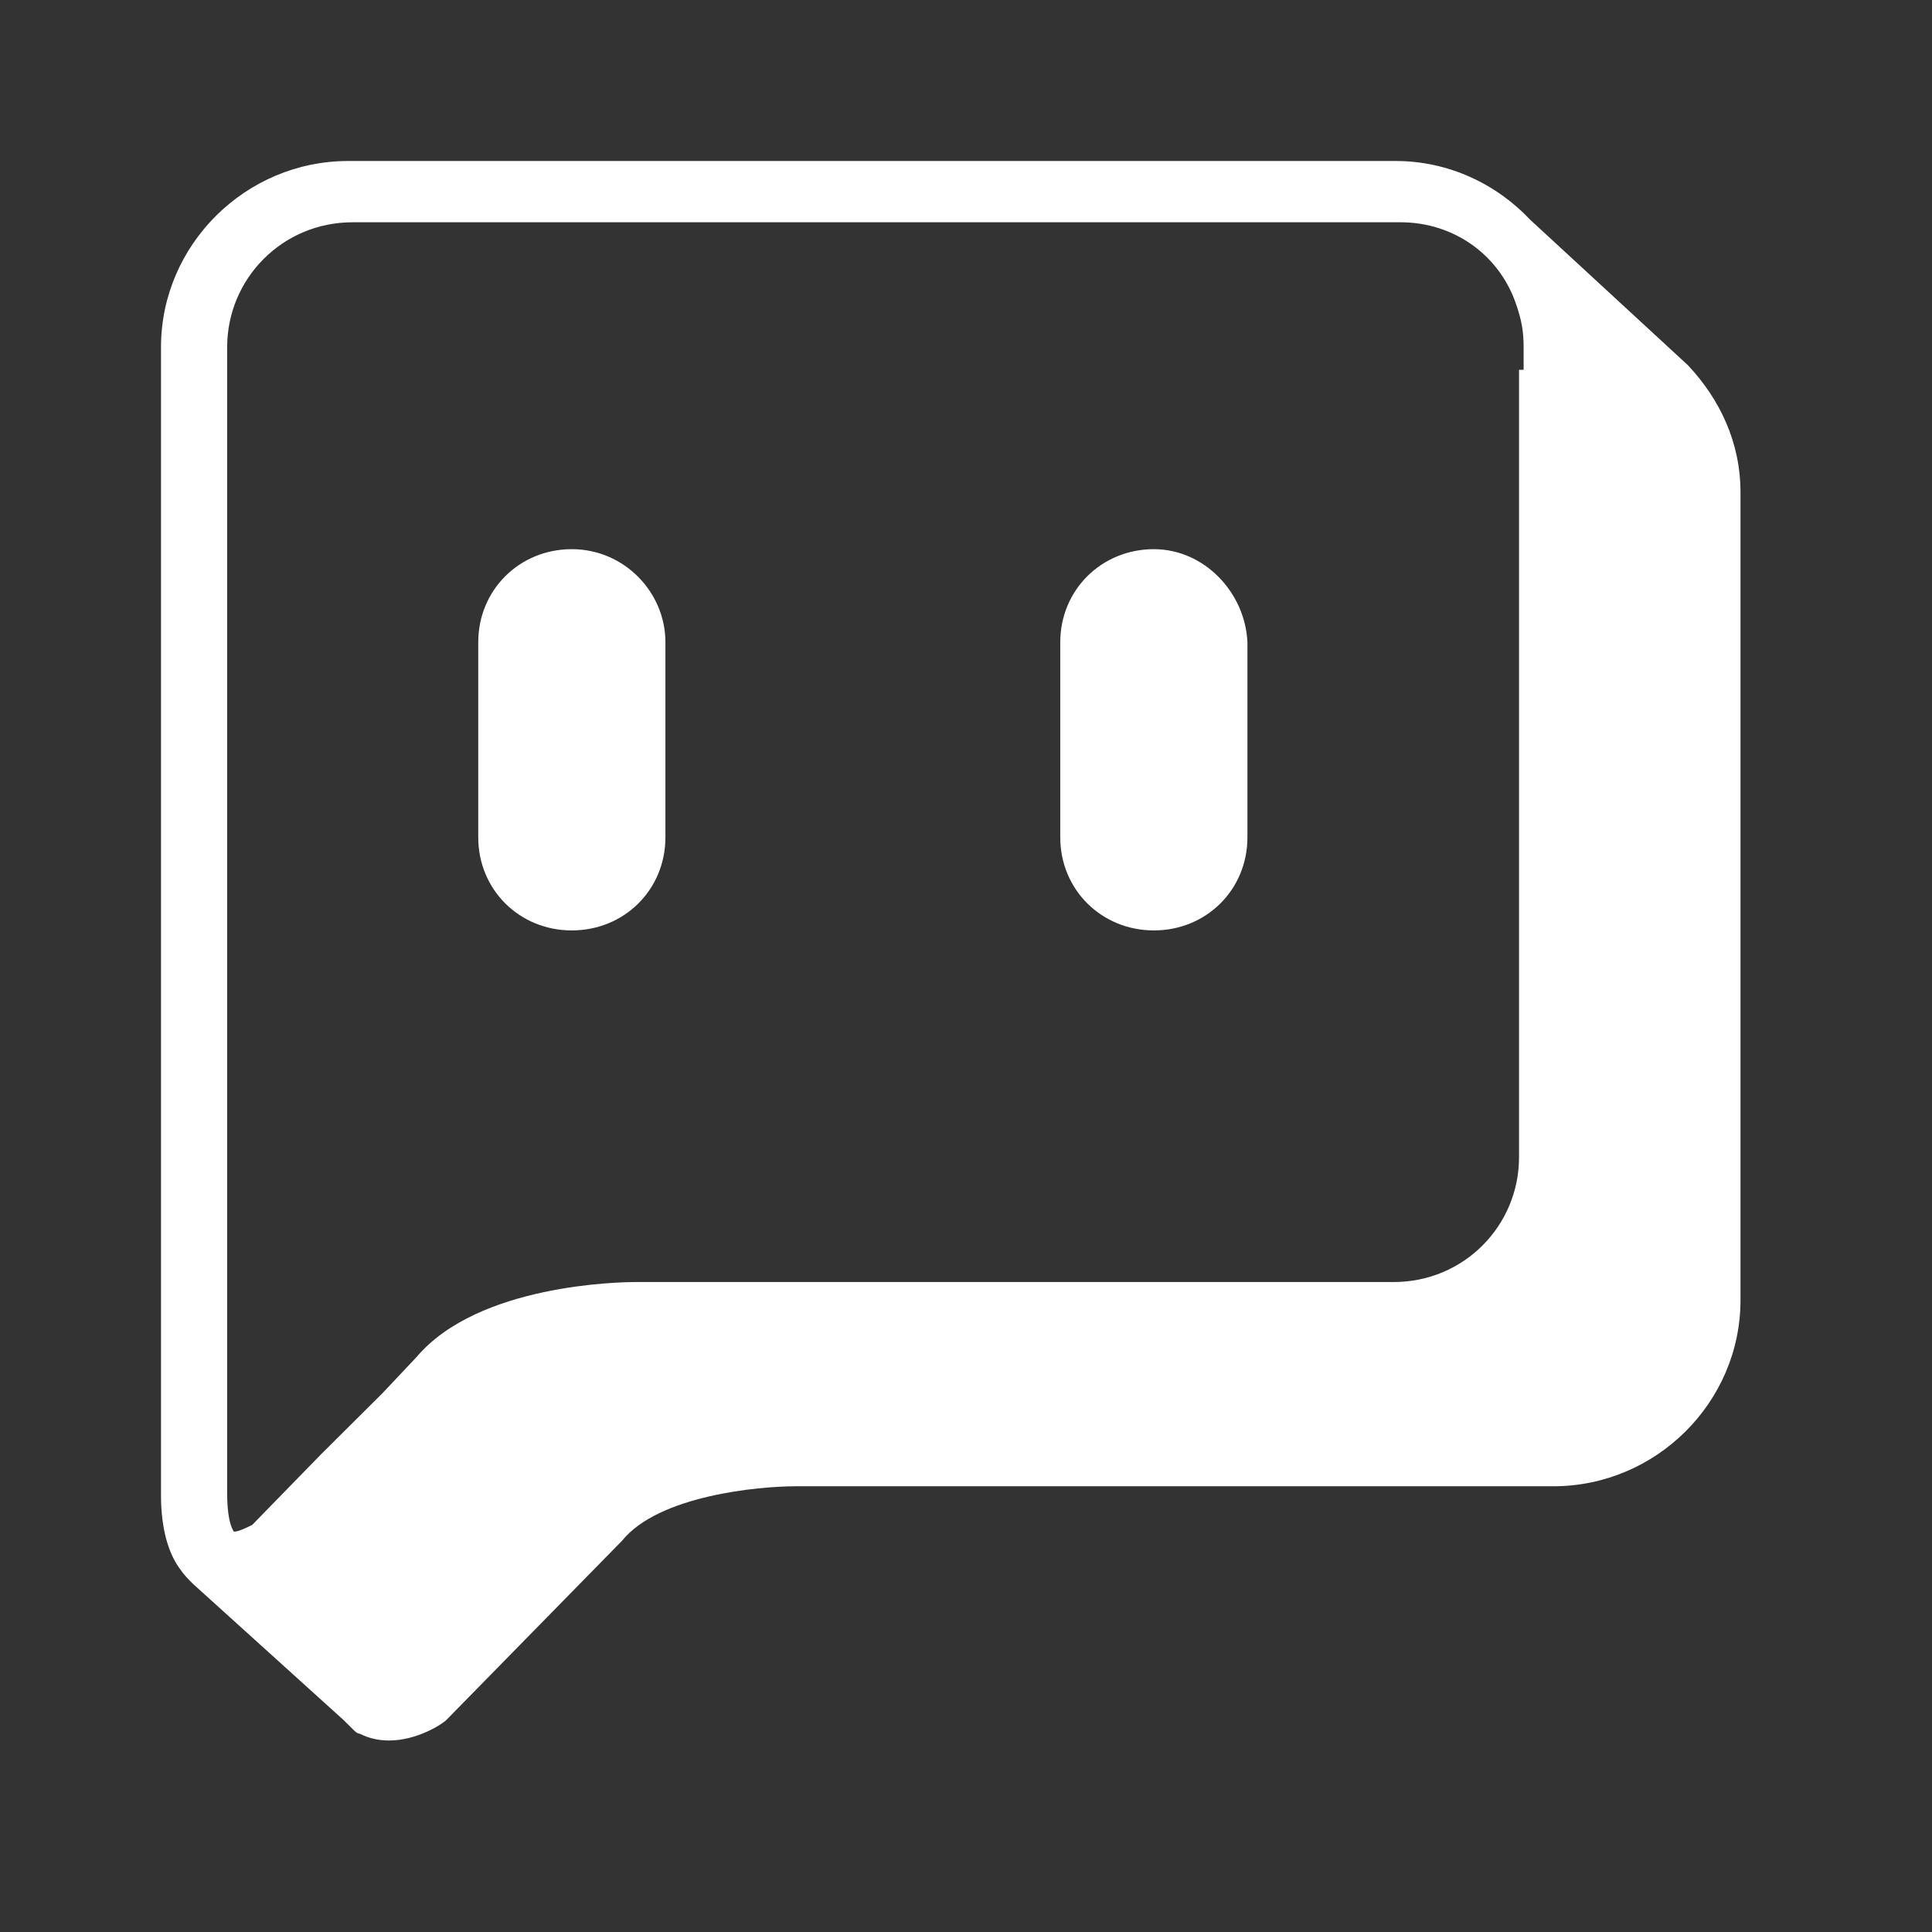 <svg width="24" height="24" viewBox="0 0 24 24" fill="none" xmlns="http://www.w3.org/2000/svg">
<rect x="0" y="0" width="24" height="24" fill="#333333" stroke="none"/>
<path d="M20.968 4.537L19.012 2.733C18.587 2.282 17.991 2 17.339 2H4.325C3.049 2 2 3.043 2 4.312V18.576C2 18.971 2.085 19.281 2.227 19.478C2.284 19.563 2.34 19.619 2.397 19.675L4.268 21.367C4.297 21.395 4.325 21.423 4.353 21.451L4.382 21.48C4.41 21.508 4.438 21.536 4.467 21.536C4.58 21.592 4.694 21.621 4.835 21.621C5.176 21.621 5.487 21.423 5.544 21.367L7.727 19.14C8.181 18.576 9.429 18.463 9.882 18.463H19.296C20.572 18.463 21.621 17.42 21.621 16.152V6.116C21.621 5.496 21.365 4.96 20.968 4.537ZM18.87 4.594V14.376C18.87 15.221 18.19 15.926 17.311 15.926H7.898C7.699 15.926 5.941 15.954 5.176 16.856L4.75 17.308L3.985 18.069L3.134 18.942C3.077 18.971 2.964 19.027 2.907 19.027C2.907 19.027 2.822 18.942 2.822 18.548V4.312C2.822 3.466 3.503 2.761 4.382 2.761H17.396C18.076 2.761 18.643 3.184 18.842 3.804C18.899 3.973 18.927 4.114 18.927 4.312V4.594H18.87Z" fill="white"/>
<path d="M7.103 6.822C6.451 6.822 5.941 7.33 5.941 7.978V10.402C5.941 11.051 6.451 11.558 7.103 11.558C7.756 11.558 8.266 11.051 8.266 10.402V7.978C8.266 7.358 7.756 6.822 7.103 6.822Z" fill="white"/>
<path d="M14.334 6.822C13.682 6.822 13.171 7.33 13.171 7.978V10.402C13.171 11.051 13.682 11.558 14.334 11.558C14.986 11.558 15.496 11.051 15.496 10.402V7.978C15.468 7.358 14.958 6.822 14.334 6.822Z" fill="white"/>
</svg>
